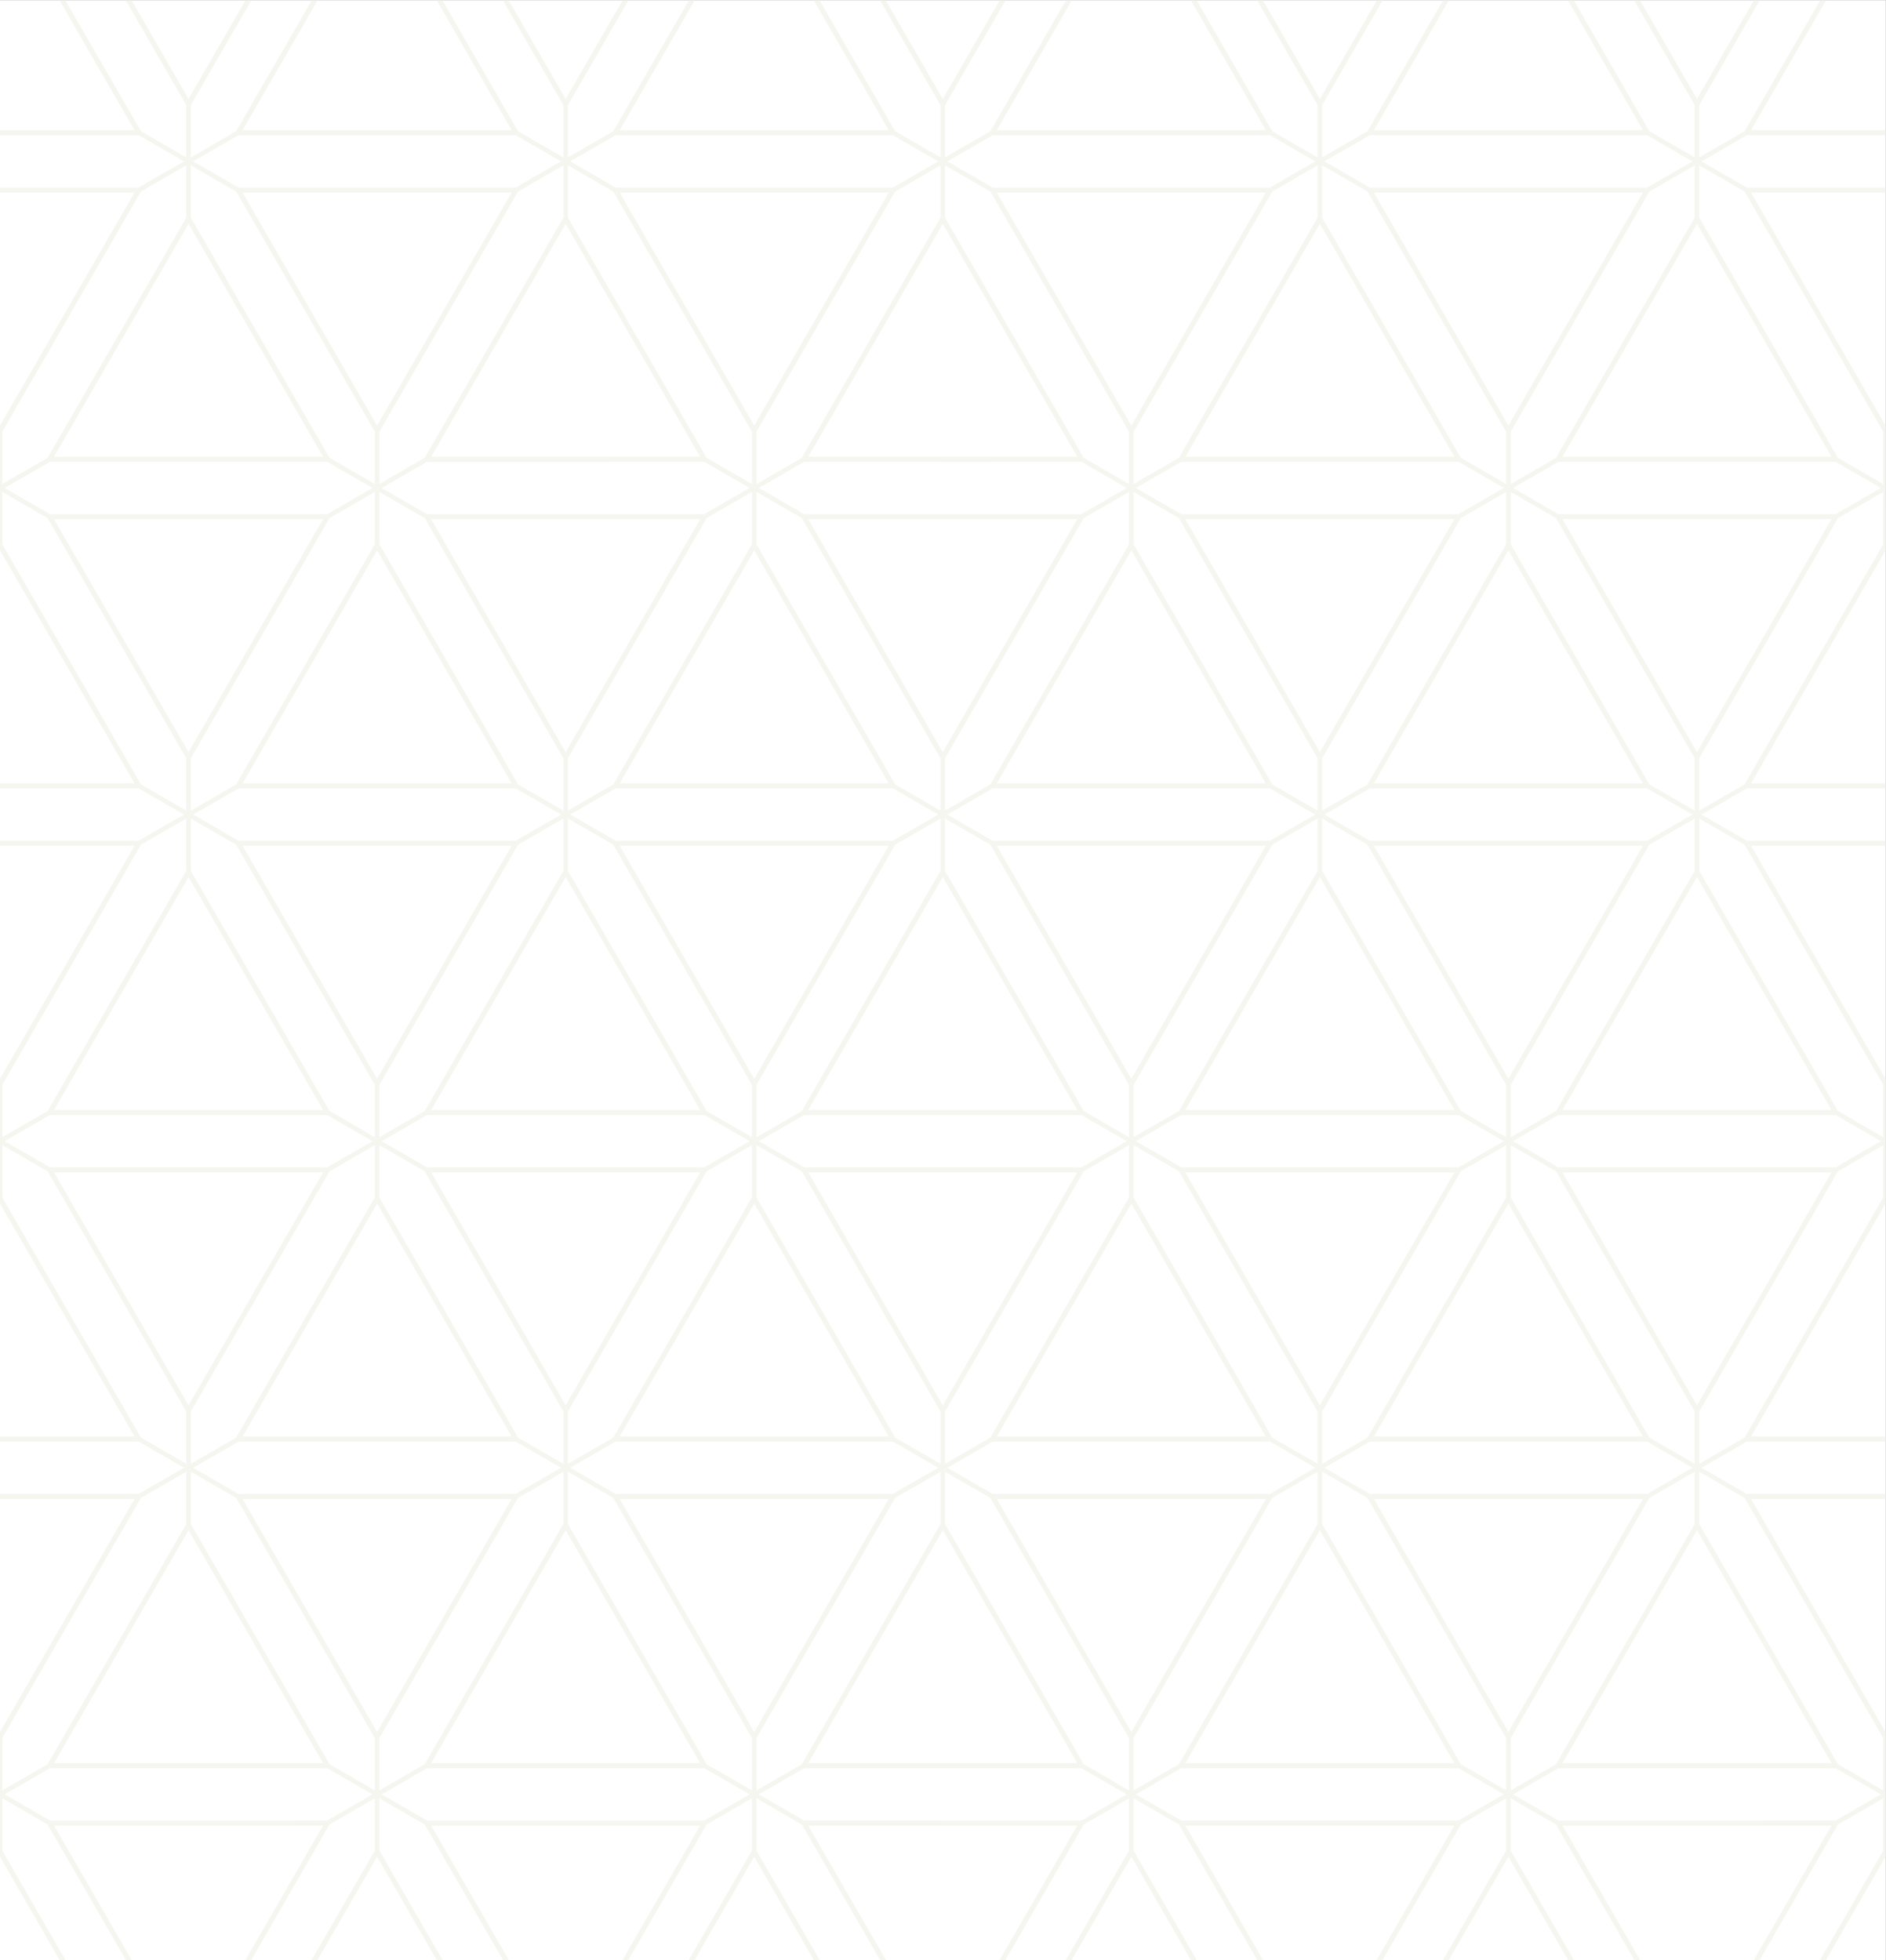 <?xml version="1.0" encoding="UTF-8" standalone="no"?>
<svg
   xmlns:dc="http://purl.org/dc/elements/1.1/"
   xmlns:cc="http://creativecommons.org/ns#"
   xmlns:rdf="http://www.w3.org/1999/02/22-rdf-syntax-ns#"
   xmlns:svg="http://www.w3.org/2000/svg"
   xmlns="http://www.w3.org/2000/svg"
   viewBox="0 0 1635.44 1699.6"
   height="1699.6"
   width="1635.44"
   opacity="0.21"
   xml:space="preserve"
   id="svg2"
   version="1.1"><rect x="0" y="0" width="1635.44" height="1699.6" fill="#333333" stroke="none"/><defs
     id="defs6" /><g
     transform="matrix(1.333,0,0,-1.333,0,1699.6)"
     id="g10"><g
       transform="scale(0.1)"
       id="g12"><path
         id="path14"
         style="fill:#ffffff;fill-opacity:1;fill-rule:nonzero;stroke:none"
         d="M 12265.8,0 H 0 V 12747 H 12265.8 V 0" /><path
         id="path16"
         style="fill:#D0D6B5;fill-opacity:1;fill-rule:nonzero;stroke:none"
         d="M 10137.2,907.699 9842.53,1077.8 10137.2,1248 h 1804.1 l 294.6,-170.2 -294.6,-169.999 z M 9827.58,1444 l 902.02,1562.36 294.7,170.09 v -340.17 l -902.1,-1562.48 -294.61,-170 z m -14.93,40 -874.85,1515.3 1749.7,-0.03 z m -14.95,-380.3 -294.66,170.2 -902.05,1562.38 0.01,340.17 294.6,-170.08 L 9797.7,1444 Z M 9488.13,907.801 H 7683.96 l -294.6,169.999 294.6,170.2 h 1804.19 l 294.6,-170.1 z M 7374.41,1444 l 902.07,1562.36 294.63,170.11 V 2836.3 L 7669.05,1273.8 7374.42,1103.7 Z m -14.95,40 -874.82,1515.25 h 1749.69 z m -14.93,-380.3 -294.63,170.1 -902.06,1562.48 v 340.19 l 294.6,-170.08 902.09,-1562.49 z M 7034.94,907.699 H 6132.9 v 0.102 H 5230.81 L 4936.2,1077.8 5230.82,1248 h 902.08 v -0.1 l 902.06,0.1 294.63,-170.2 z M 4921.25,1444 l 902.08,1562.36 294.62,170.11 V 2836.3 L 5215.89,1273.8 4921.25,1103.7 Z m -14.95,40 -874.83,1515.25 h 1749.68 z m -14.93,-380.3 -294.61,170.1 -902.06,1562.46 v 340.21 l 294.59,-170.1 902.09,-1562.47 z M 4581.81,907.699 H 2777.67 l -294.62,170.101 294.58,170.1 1804.17,0.1 294.63,-170.2 z M 2468.1,1443.9 3370.16,3006.36 3664.8,3176.47 V 2836.26 L 2762.72,1273.8 2468.1,1103.7 Z m -14.97,40.1 -874.8,1515.29 h 1749.65 z m -14.9,-380.3 -294.6,170.1 -902.11,1562.46 0.01,340.19 294.65,-170.09 902.05,-1562.46 z M 2128.7,907.801 324.543,907.699 29.902,1077.8 324.531,1248 H 2128.64 l 294.63,-170.2 z M 14.953,1444 917.02,3006.36 1211.64,3176.45 V 2836.28 L 309.563,1273.8 14.961,1103.8 Z M 917.012,3398.35 14.953,4960.77 14.961,5300.96 309.563,5130.87 1211.64,3568.43 v -340.2 z M 407.871,6373.48 h -0.012 l 509.161,881.92 294.62,170.08 v -340.2 l -410.964,-711.8 h 0.015 L 309.563,5522.82 14.961,5352.74 14.953,5692.92 Z M 917.012,7647.35 14.953,9209.77 14.961,9549.99 309.563,9379.89 1211.64,7817.43 v -340.18 z m 0.008,3857.05 294.62,170.1 v -340.2 L 309.563,9771.84 14.961,9601.77 14.953,9941.96 Z m 309.55,-210.2 874.84,-1515.27 H 351.711 Z m 14.96,380.3 294.65,-170.1 902.05,-1562.48 v -340.17 l -294.6,170.07 -902.11,1562.48 z m 309.57,196 h 1804.15 l 294.61,-170.1 -294.62,-170.1 H 1551.07 l -294.61,170.1 z M 3664.8,11334.3 2762.72,9771.84 2468.1,9601.75 v 340.17 l 902.06,1562.48 294.64,170.1 z m 14.95,-40.1 874.83,-1515.25 H 2804.89 Z m 14.95,380.3 294.59,-170.1 902.09,-1562.5 -0.01,-340.15 -294.61,170.09 -902.06,1562.46 z m 309.58,196 h 1804.11 l 294.63,-170.1 -294.59,-170.1 -1804.14,-0.1 -294.66,170.2 z m 2113.67,-536.2 -902.06,-1562.46 -294.64,-170.09 v 340.23 l 902.08,1562.42 294.62,170.1 z m 14.95,-40.1 v 0 h 0.02 L 7007.74,9778.95 H 6132.9 v -0.02 h -874.83 z m 14.94,380.3 294.6,-170.1 902.09,-1562.48 v -340.17 l -294.63,170.09 -902.06,1562.46 z m 309.56,196 h 1804.14 l 294.62,-170.1 -294.57,-170.1 -1804.17,-0.1 -294.64,170.2 z m 2113.71,-536.2 -902.06,-1562.46 -294.63,-170.09 -0.01,340.21 902.07,1562.44 294.63,170.1 z m 14.97,-40.1 874.81,-1515.27 H 7711.23 Z m 14.92,380.3 294.6,-170.1 902.1,-1562.44 v -340.21 l -294.66,170.13 -902.05,1562.42 z m 309.51,195.9 1804.19,0.1 294.6,-170.1 -294.6,-170.2 H 8910.57 l -294.63,170.2 z m 2113.79,-536.1 -902.1,-1562.46 -294.61,-170.07 -0.01,340.19 902.02,1562.44 294.7,170.1 z m 14.9,-40.1 874.8,-1515.27 h -1749.7 z m 15,380.3 294.6,-170.1 902.1,-1562.48 v -340.17 l -294.6,170.07 -902.1,1562.48 z m 1196.6,-2464.69 -902,-1562.46 -294.6,-170.1 -0.1,340.22 902.1,1562.42 294.7,170.1 z m -902,-1954.45 509.1,-881.88 v 0 l 393,-680.56 v -340.2 l -294.6,170.08 -491.2,850.68 v 0 l -410.9,711.78 v 340.22 z m 902,-2294.55 -902,-1562.46 -294.6,-170.1 -0.1,340.2 902.1,1562.4 294.7,170.11 z M 11039.2,2796.2 11914,1280.9 h -1749.7 z m -309.6,602.15 -902.02,1562.42 0.01,340.19 294.61,-170.09 902.1,-1562.44 v -340.2 z m -1819.09,-25.92 1804.19,0.02 294.6,-170.1 -294.6,-170.12 H 8910.57 l -294.63,170.12 z M 8601,3568.41 9503.07,5130.87 9797.7,5300.96 V 4960.75 L 8895.64,3398.35 8601,3228.23 Z m -14.96,40.09 -874.85,1515.3 1749.69,-0.02 z m 0.04,-812.3 874.81,-1515.3 H 7711.23 Z m -309.57,602.11 -902.1,1562.44 0.01,340.2 294.65,-170.1 902.04,-1562.42 v -340.2 z M 6457.4,3372.45 h 1804.14 l 294.62,-170.1 -294.57,-170.08 -1804.17,-0.04 -294.64,170.12 z m -309.56,195.98 902.06,1562.44 294.63,170.09 v -340.19 l -902.06,-1562.42 -294.63,-170.1 z m -14.93,40.07 -0.01,0.02 v 0.04 l -0.03,-0.06 -874.82,1515.3 874.85,-0.02 h 874.86 z m -0.01,-812.36 v 0.02 l 0.02,0.04 874.82,-1515.3 H 6132.9 v 0 h -874.83 z m -309.53,602.15 -902.12,1562.46 v 340.21 l 294.66,-170.11 902.04,-1562.4 v -340.22 z m -1819.09,-25.82 1804.11,-0.02 294.63,-170.1 -294.59,-170.08 -1804.14,-0.04 -294.66,170.12 z m 592.48,1758.38 294.61,170.11 v -340.21 l -902.06,-1562.4 -294.61,-170.1 -0.01,340.18 z M 3679.75,2796.2 4554.58,1280.9 H 2804.89 Z m -309.59,602.15 -902.06,1562.42 v 340.19 l 294.59,-170.07 902.11,-1562.46 v -340.18 z m -1819.06,-25.9 h 1804.15 l 294.61,-170.1 -294.62,-170.1 H 1551.07 l -294.61,170.1 z m 592.5,1758.4 294.63,170.11 -0.01,-340.15 -902.06,-1562.46 -294.63,-170.1 -0.02,340.2 z M 1226.57,2796.2 2101.41,1280.9 H 351.711 Z M 2101.43,5123.74 1226.56,3608.5 351.738,5123.74 Z m 27.21,373.22 294.63,-170.12 L 2128.7,5156.77 324.543,5156.73 29.902,5326.84 324.531,5496.96 Z M 2101.43,9372.74 1226.56,7857.51 351.738,9372.78 Z m 27.27,33.03 -1804.157,-0.02 -294.641,170.1 294.629,170.11 H 2128.64 l 294.63,-170.11 z m 309.52,-195.96 -902.06,-1562.46 -294.63,-170.1 -0.02,340.22 902.09,1562.42 294.63,170.1 z m 14.97,-40.11 874.84,-1515.3 -1749.69,0.04 z m -0.06,812.3 -874.8,1515.3 h 1749.65 z m 309.56,-602.11 902.11,-1562.42 v -340.22 l -294.64,170.14 -902.06,1562.38 v 340.22 z m 1819.12,25.86 H 2777.67 l -294.62,170.1 294.58,170.08 1804.17,0.03 294.63,-170.11 z m 309.56,-196 -902.06,-1562.4 -294.61,-170.1 -0.01,340.22 902.07,1562.42 294.61,170.08 z m 889.77,-1555.35 -1749.68,0.04 874.83,1515.26 z M 4906.3,9981.98 4031.47,11497.3 h 1749.68 z m 309.61,-602.13 902.04,-1562.38 v -340.22 l -294.58,170.08 -902.12,1562.42 v 340.22 z m 2128.62,-170.08 -902.06,-1562.42 -294.63,-170.1 v 340.22 l 902.06,1562.42 294.63,170.1 z m 14.93,772.21 -874.82,1515.32 h 1749.69 z m 0.01,-812.28 874.83,-1515.26 H 6484.61 Z m 309.6,210.15 902.04,-1562.38 v -340.22 l -294.6,170.08 -902.1,1562.44 0.01,340.2 z m 1819.06,25.92 H 7683.96 l -294.6,170.08 294.6,170.11 h 1804.19 l 294.6,-170.07 z m 309.57,-196 L 8895.64,7647.35 8601,7477.25 v 340.16 l 902.07,1562.48 294.63,170.1 z m -859.9,2287.53 h 1749.7 L 9812.65,9982.04 Z M 10687.5,7654.46 H 8937.79 l 874.86,1515.27 z m -565.3,1725.43 902.1,-1562.46 v -340.18 l -294.7,170.1 -902.02,1562.42 0.01,340.22 z m 15,25.86 -294.67,170.1 294.67,170.11 h 1804.1 l 294.6,-170.11 -294.6,-170.08 z m 902,-1548.24 -874.8,1515.27 1749.7,-0.04 z m -818.7,-1484.03 v 0 l 509.1,881.92 294.7,170.08 v -340.2 l -411,-711.8 v 0 l -491.1,-850.66 -294.61,-170.08 -0.01,340.18 z m -777.64,0 h 0.01 l -505.07,874.83 1749.7,-0.02 -505.1,-874.81 v 0 L 9812.65,5733 Z m 369.79,-1452.79 874.85,-1515.25 -1749.71,0.02 z m -1196.71,2530.67 294.57,170.07 1804.19,0.04 294.6,-170.11 -294.6,-170.1 H 8910.57 Z m 887.1,-1928.5 -491.11,850.62 h 0.01 l -410.95,711.8 0.01,340.2 294.6,-170.08 509.19,-881.92 h -0.02 l 392.93,-680.54 v -340.2 z m -1819.08,-25.92 h 1804.19 l 294.6,-170.1 -294.62,-170.09 H 7683.96 l -294.6,170.09 z m 902.08,2360.57 -874.85,1515.29 h 1749.69 z m 0.04,-812.31 387.81,-671.72 h -0.02 l 487.02,-843.59 -1749.66,0.02 487.04,843.57 h -0.01 z m -818.75,-671.72 h -0.02 l 509.17,881.88 294.63,170.12 v -340.16 l -410.96,-711.84 h 0.02 l -491.12,-850.66 -294.63,-170.1 -0.01,340.22 z m -407.87,-640.5 -369.78,640.5 h 0.01 l -505.05,874.81 1749.69,-0.04 -505.06,-874.77 h 0.01 z m 0.01,-812.29 874.83,-1515.29 -1749.69,0.02 z m -1196.69,2530.67 294.62,170.11 h 1804.14 l 294.62,-170.11 -294.57,-170.08 -1804.17,-0.02 z m 887.12,-1928.54 -491.12,850.66 h 0.02 l -410.96,711.8 v 340.22 l 294.6,-170.1 509.17,-881.92 h -0.01 l 392.93,-680.56 v -340.2 z m -917,1522.34 v 0.02 l 0.02,0.02 387.81,-671.72 h -0.01 l 487.02,-843.53 H 6132.9 v -0.04 h -874.83 l 487.05,843.57 h -0.02 z m 874.84,2327.62 -874.83,-1515.23 -0.01,0.02 -0.03,-0.06 -874.83,1515.29 h 874.86 v -0.02 z m -2086.49,-3679.8 392.91,680.5 h -0.02 l 509.19,881.92 294.62,170.1 v -340.18 l -410.97,-711.84 h 0.02 l -491.11,-850.66 -294.64,-170.1 z m -384.75,680.5 h 0.01 l -505.04,874.77 h 1749.68 l -505.06,-874.77 h 0.01 l -369.8,-640.5 z m 369.79,-1452.79 874.85,-1515.29 -1749.68,0.02 z m -1196.66,2530.67 294.65,170.11 h 1804.11 l 294.63,-170.11 -294.59,-170.08 -1804.14,-0.02 z m 887.13,-1928.54 -491.13,850.66 h 0.01 l -410.94,711.78 v 340.22 l 294.59,-170.08 509.16,-881.92 h -0.01 l 392.94,-680.58 -0.01,-340.16 z M 2804.92,9372.8 4554.58,9372.78 3679.77,7857.51 Z M 4067.57,6373.48 h -0.01 l 487.02,-843.53 H 2804.89 l 487.03,843.53 h -0.01 l 387.84,671.72 z M 2468.1,5692.9 l 392.93,680.58 h -0.01 l 509.14,881.88 294.64,170.12 v -340.22 l -410.95,-711.78 h 0.02 l -491.15,-850.66 -294.62,-170.1 z m -14.97,40.1 -369.77,640.48 h 0.01 L 1578.3,7248.31 H 3327.98 L 2822.9,6373.48 h 0.02 z m 0.06,-812.31 874.83,-1515.29 -1749.68,0.02 z m -1196.73,2530.67 294.64,170.11 h 1804.15 l 294.61,-170.11 -294.62,-170.08 H 1551.07 Z m -14.94,-366.1 0.01,340.22 294.65,-170.12 509.14,-881.88 h -0.01 l 392.92,-680.56 v -340.2 l -294.6,170.08 -491.16,850.68 h 0.01 z M 4554.6,5123.78 3679.77,3608.5 2804.92,5123.8 Z m -1776.93,32.97 -294.62,170.09 294.58,170.08 1804.17,0.04 294.63,-170.12 -294.62,-170.09 z m 2453.14,0 -294.61,170.09 294.62,170.1 h 902.08 v -0.02 l 902.06,0.02 294.63,-170.1 -294.65,-170.11 H 6132.9 v 0.02 z m 6683.29,-33.01 -874.9,-1515.24 -874.8,1515.24 z m -1776.9,32.99 -294.67,170.11 294.67,170.12 h 1804.1 l 294.6,-170.12 -294.6,-170.07 z m 1776.8,373.16 -1749.7,0.02 487.1,843.57 v 0 l 387.8,671.72 387.8,-671.72 v 0 z m -4879.04,4216.07 294.63,-170.11 -294.65,-170.1 H 6132.9 v 0.02 h -902.09 l -294.61,170.08 294.62,170.11 h 902.08 v -0.01 z M 838.738,6373.48 1226.57,7045.2 1614.38,6373.48 h -0.01 l 487.04,-843.59 -1749.699,0.02 487.051,843.57 z M 11348.8,3006.36 12250.9,1443.9 v -340.2 l -294.6,170.1 -902.1,1562.46 v 340.19 z M 11409,0 h 38.1 l 509.1,881.902 294.7,170.098 -0.1,-340.199 L 11839.9,0 h 38.1 l 387.8,671.602 V 1484.1 1484 L 11391,2999.29 h 874.8 v 32.96 h -902.1 l -294.6,170.1 294.6,170.1 h 902.1 v 32.96 l -874.8,0.01 874.8,1515.23 v 812.41 -0.06 l -369.8,640.48 v 0 l -505.1,874.83 h 874.9 v 32.97 h -902.1 l -294.6,170.08 294.6,170.11 h 902.1 v 32.95 l -874.8,0.02 874.8,1515.22 v 812.41 -0.07 l -874.8,1515.3 h 874.8 v 33 h -902.1 l -294.6,170.1 294.6,170.1 h 902.1 v 32.9 H 11391 l 487,843.6 h -38.1 l -491.1,-850.6 -294.6,-170.1 -0.1,340.2 393,680.5 h -38.1 l -369.8,-640.5 -369.8,640.5 h -38.1 l 393,-680.6 v -340.2 l -294.7,170.2 -491.1,850.6 h -38.1 l 487.1,-843.6 -1749.71,0.1 487.03,843.5 h -38.05 L 8895.64,11896.4 8601,11726.2 v 340.2 l 392.93,680.6 h -38.11 l -369.78,-640.5 -369.78,640.5 h -38.07 l 392.92,-680.6 v -340.2 l -294.6,170.1 -491.15,850.7 h -38.09 l 487.03,-843.6 H 6484.61 l 487.05,843.6 h -38.08 l -491.11,-850.6 -294.63,-170.1 v 340.1 l 392.92,680.6 h -38.05 l -369.8,-640.5 h -0.01 v 0.1 l -0.03,-0.1 -369.77,640.5 h -38.06 l 392.91,-680.5 v -340.3 l -294.58,170.1 -491.17,850.7 h -38.11 l 487.05,-843.6 H 4031.46 l 487.03,843.6 h -38.06 l -491.12,-850.6 -294.61,-170.1 -0.01,340.1 392.92,680.6 h -38.07 l -369.77,-640.5 -369.78,640.5 h -38.12 l 392.93,-680.6 v -340.1 l -294.64,170.1 -491.13,850.6 h -38.04 l 487.03,-843.6 H 1578.34 l 487.04,843.6 h -38.11 l -491.11,-850.6 -294.63,-170.1 -0.02,340.2 392.93,680.5 h -38.07 l -369.81,-640.5 -369.783,640.5 h -38.054 l 392.917,-680.6 v -340.2 L 917.012,11896.4 425.891,12747 H 387.82 L 874.844,11903.4 0,11903.5 v -33.1 l 902.063,0.1 294.617,-170.1 -294.617,-170.2 H 0 v -32.9 H 874.871 L 0.02,9982.04 0,9982.08 V 9169.7 l 0.02,0.03 L 874.844,7654.46 H 0 v -33.01 l 902.063,0.02 294.617,-170.11 -294.617,-170.1 H 0 v -32.96 l 874.871,-0.01 -505.074,-874.81 h 0.016 L 0.02,5733 0,5733.04 v -812.39 l 0.02,0.04 L 874.844,3405.44 0,3405.45 v -33.01 l 902.063,0.01 294.617,-170.1 -294.617,-170.12 H 0 v -32.94 L 874.871,2999.27 0.02,1484 0,1484.1 V 671.699 H 0.02 L 387.844,0 h 38.047 L 14.953,711.801 14.961,1052 309.563,881.902 818.723,0 h 38.062 L 351.738,874.801 2101.43,874.699 1596.37,0 h 38.05 L 2143.6,881.902 2438.23,1052 2438.22,711.801 2027.27,0 h 38.11 L 2453.19,671.699 2840.99,0 h 38.06 L 2468.1,711.801 V 1052 L 2762.69,881.902 3271.88,0 h 38.11 L 2804.92,874.801 H 4554.58 L 4049.54,0 h 38.05 L 4596.76,881.902 4891.37,1052 V 711.699 L 4480.43,0 h 38.06 L 4906.29,671.699 5294.09,0 h 38.12 L 4921.25,711.699 V 1052 L 5215.91,881.801 5725.05,0 h 38.05 l -505.06,874.801 h 874.86 v 0 h 874.84 L 6502.69,0 h 38.05 L 7049.9,881.902 7344.53,1052 V 711.801 L 6933.58,0 h 38.07 L 7359.47,671.699 7747.28,0 h 38.09 L 7374.41,711.801 7374.42,1052 7669.07,881.801 8178.21,0 h 38.05 L 7711.19,874.801 H 9460.88 L 8955.82,0 h 38.1 L 9503.07,881.902 9797.7,1052 V 711.801 L 9386.76,0 h 38.05 L 9812.65,671.699 10200.5,0 h 38 L 9827.58,711.801 9827.59,1052 10122.2,881.902 10631.3,0 h 38.1 l -505,874.801 1749.7,-0.102 L 11409,0" /></g></g></svg>